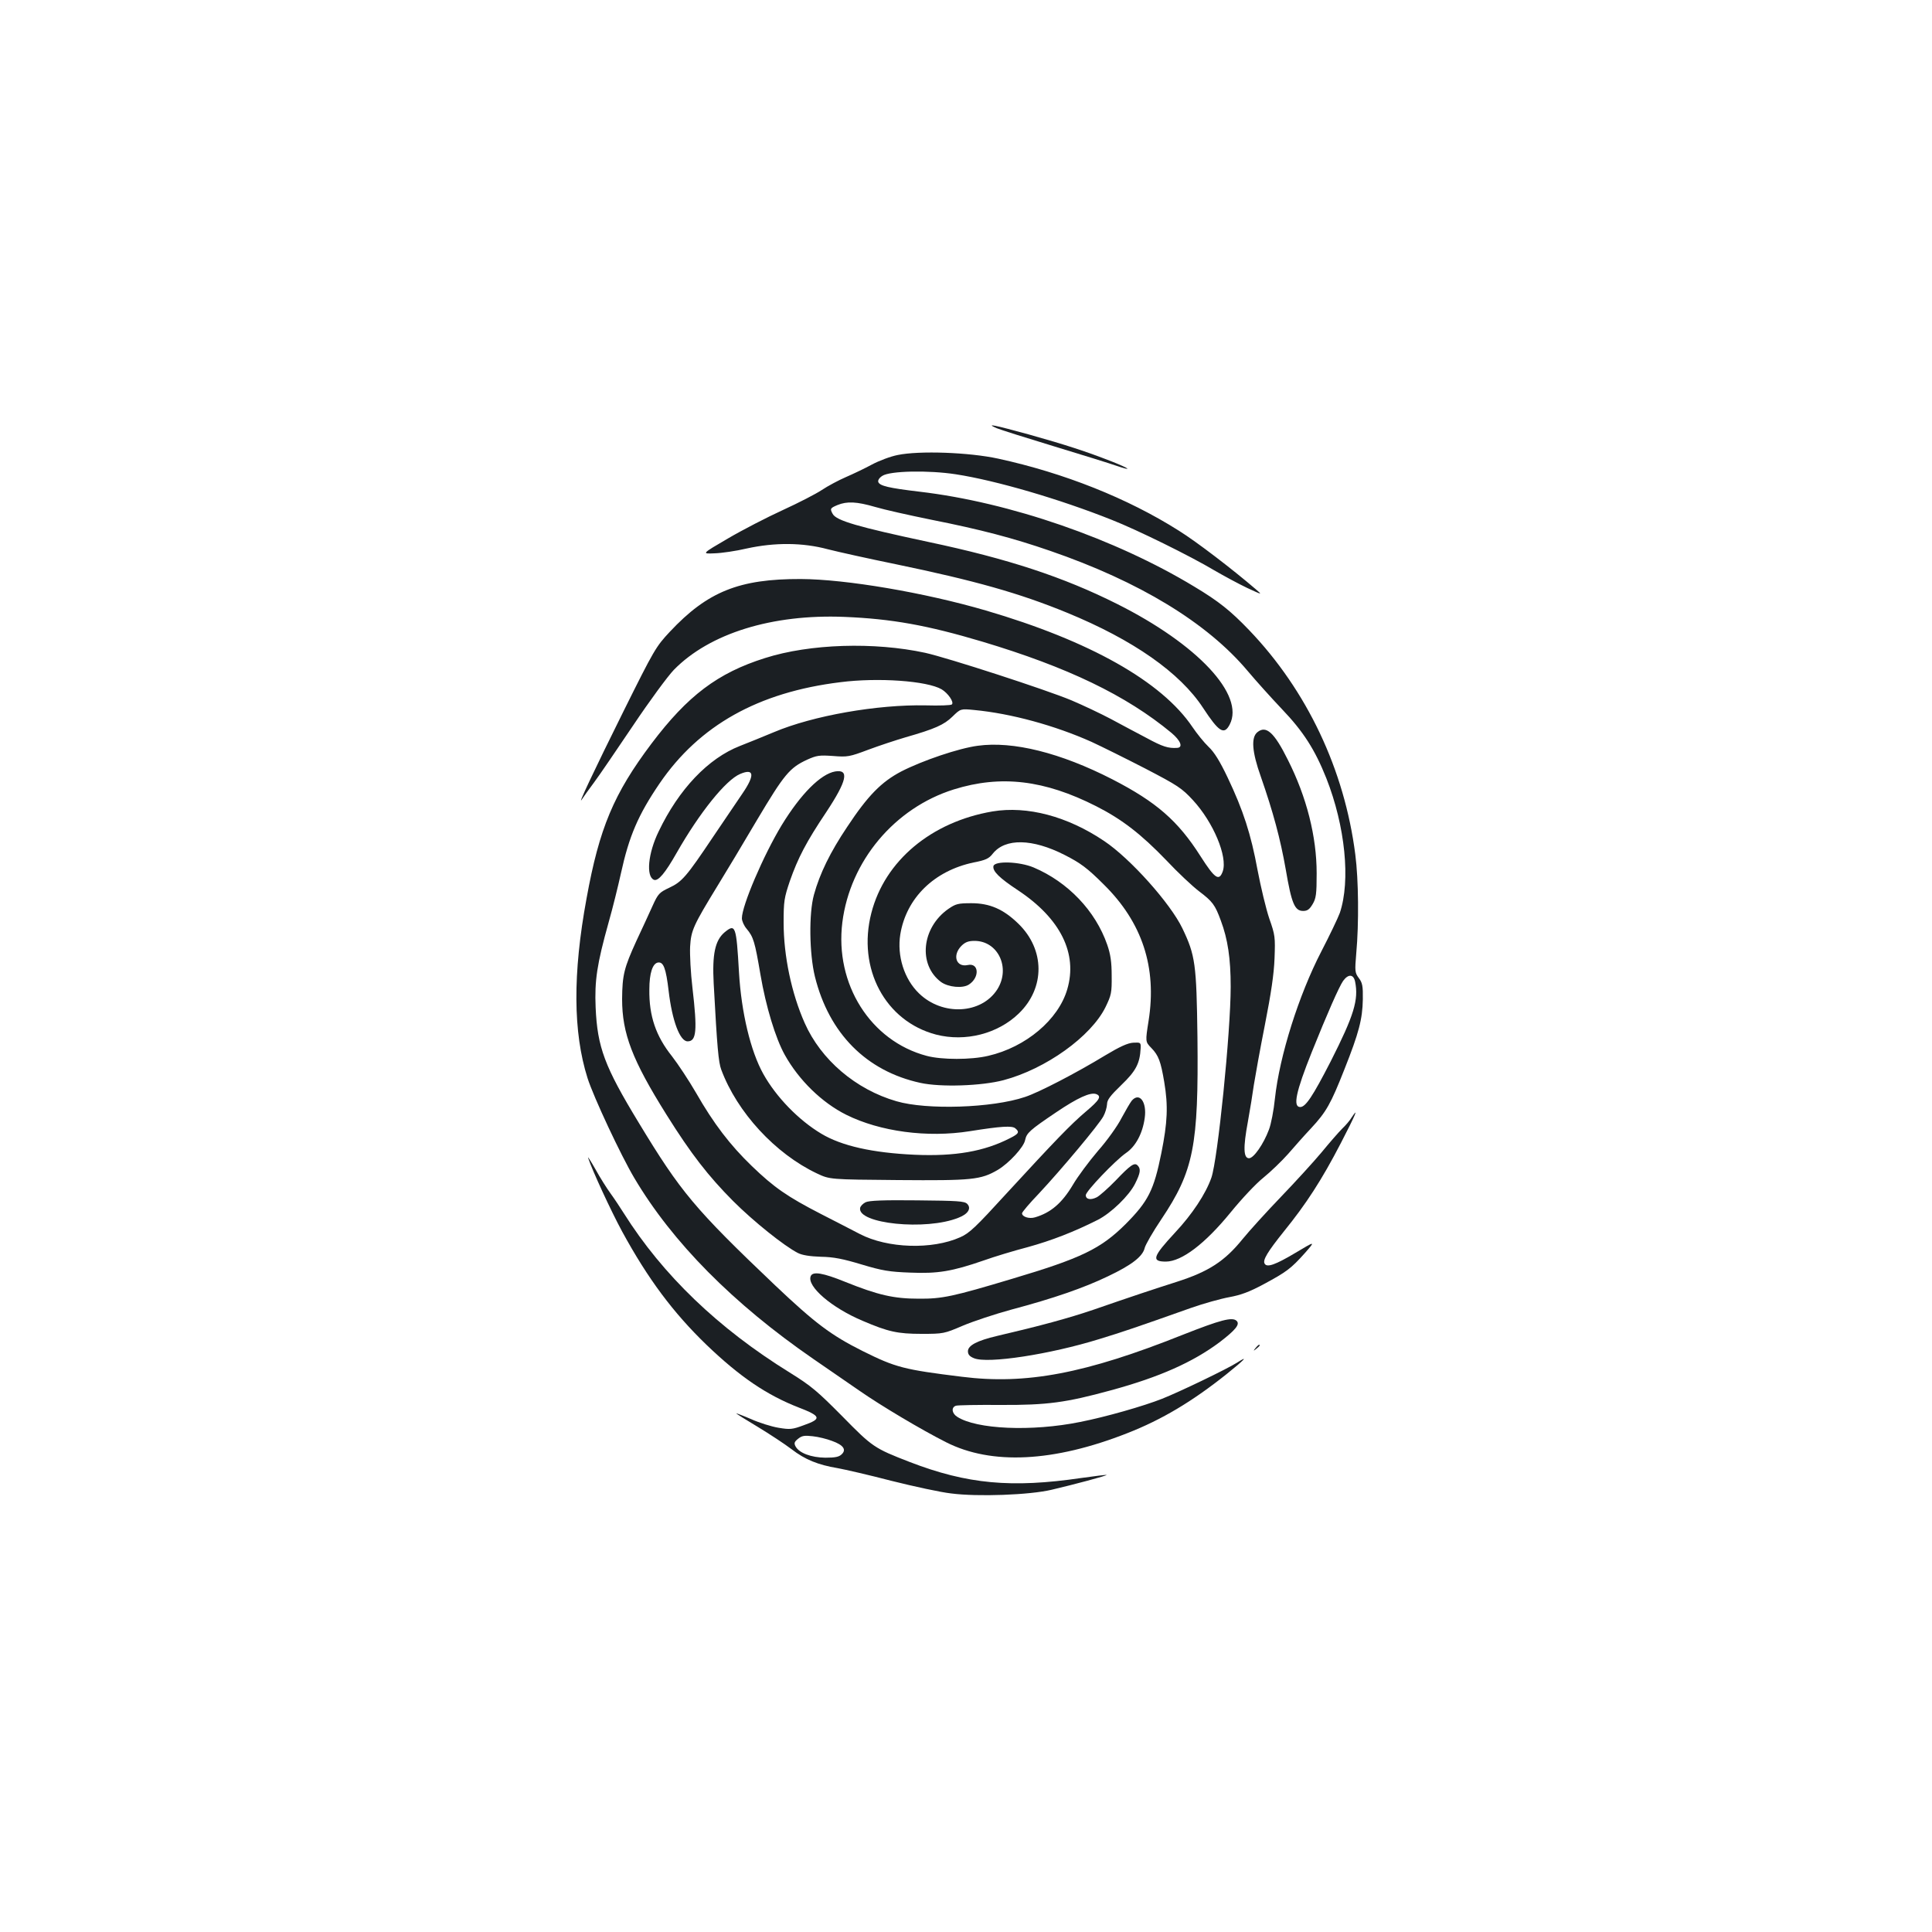 <?xml version="1.0" standalone="no"?>
<!DOCTYPE svg PUBLIC "-//W3C//DTD SVG 20010904//EN"
 "http://www.w3.org/TR/2001/REC-SVG-20010904/DTD/svg10.dtd">
<svg version="1.0" xmlns="http://www.w3.org/2000/svg"
 width="1000pt" height="1000pt" viewBox="0 0 1000 1000"
 preserveAspectRatio="xMidYMid meet">
<g transform="translate(0,1000) scale(0.1,-0.1)"
fill="#1b1f23" stroke="none">
<path d="M5158 7784 c19 -8 152 -50 297 -94 145 -44 290 -89 321 -100 88 -30
75 -17 -18 20 -135 53 -243 88 -432 141 -182 50 -227 59 -168 33z"/>
<path d="M4647 7645 c-37 -7 -98 -30 -135 -50 -37 -20 -98 -49 -135 -65 -37
-16 -93 -46 -123 -66 -30 -20 -121 -67 -202 -104 -81 -37 -209 -103 -284 -147
-137 -80 -137 -80 -70 -77 37 1 112 12 167 25 146 32 290 31 420 -4 55 -14
213 -49 350 -77 410 -85 641 -150 887 -251 344 -141 586 -311 705 -493 82
-125 109 -142 138 -86 79 153 -166 415 -583 624 -277 139 -565 234 -977 321
-365 78 -476 110 -495 145 -15 27 -13 30 25 46 49 20 99 18 195 -10 47 -14
177 -43 290 -66 257 -51 424 -95 615 -161 462 -159 813 -372 1023 -622 42 -50
122 -139 177 -197 111 -116 171 -210 230 -358 98 -249 126 -530 70 -697 -10
-27 -53 -117 -96 -200 -116 -224 -216 -539 -240 -761 -6 -60 -20 -133 -31
-161 -28 -75 -79 -148 -103 -148 -29 0 -31 55 -6 189 11 61 25 147 31 191 7
44 32 184 57 310 32 163 47 263 50 345 4 109 3 120 -27 205 -17 50 -44 163
-61 252 -34 185 -74 309 -155 479 -40 84 -69 131 -99 159 -23 22 -60 68 -83
102 -159 236 -533 446 -1069 603 -318 93 -725 162 -958 163 -319 1 -483 -65
-678 -273 -72 -77 -81 -92 -240 -412 -152 -306 -244 -501 -214 -454 7 11 34
49 61 85 27 36 118 170 203 296 85 127 180 256 211 288 185 189 509 289 882
274 245 -10 429 -43 714 -128 441 -132 745 -278 979 -472 48 -40 62 -76 30
-78 -46 -3 -75 6 -158 51 -49 26 -133 70 -186 99 -53 28 -144 71 -203 96 -131
55 -640 220 -757 246 -263 57 -597 47 -829 -27 -245 -77 -401 -195 -588 -443
-195 -259 -270 -437 -336 -801 -72 -390 -70 -693 5 -930 31 -98 173 -401 242
-517 197 -333 512 -651 927 -937 74 -51 181 -125 238 -164 112 -78 322 -203
449 -267 235 -119 557 -103 938 47 179 70 336 164 513 305 97 78 116 99 55 60
-52 -33 -297 -151 -388 -187 -96 -38 -292 -94 -424 -120 -251 -51 -538 -38
-637 27 -28 18 -31 49 -6 57 9 3 114 5 232 4 241 -1 337 12 571 76 253 69 424
146 562 249 82 63 106 92 88 110 -22 22 -84 5 -277 -71 -506 -202 -813 -260
-1146 -218 -300 37 -342 48 -513 133 -164 82 -247 145 -453 340 -416 396 -488
482 -706 842 -177 291 -214 391 -223 596 -6 140 7 225 67 440 22 77 50 192 64
255 42 192 89 302 200 465 205 300 510 472 936 524 195 25 449 7 524 -37 33
-20 65 -66 53 -78 -4 -5 -65 -7 -136 -5 -250 5 -583 -53 -786 -139 -55 -23
-134 -55 -175 -71 -164 -64 -316 -223 -421 -443 -55 -113 -66 -233 -24 -250
22 -8 58 35 117 139 119 209 255 378 329 409 73 31 77 -6 12 -101 -25 -37 -93
-138 -151 -223 -140 -209 -162 -234 -228 -265 -51 -24 -58 -31 -86 -93 -17
-37 -54 -119 -84 -182 -64 -140 -73 -177 -74 -301 0 -178 52 -315 230 -599
127 -203 216 -317 344 -446 107 -107 265 -233 335 -269 23 -12 63 -18 120 -20
66 -1 115 -11 211 -40 107 -32 143 -38 251 -42 143 -6 216 6 381 63 53 19 155
50 228 69 123 34 239 79 362 141 69 35 162 125 193 187 28 56 31 77 13 95 -16
16 -36 3 -114 -79 -38 -39 -82 -78 -97 -86 -32 -16 -57 -11 -57 11 0 20 153
180 208 218 50 34 86 101 97 181 12 83 -27 136 -67 90 -8 -10 -32 -51 -53 -90
-20 -40 -75 -117 -122 -170 -46 -54 -105 -133 -130 -176 -56 -94 -114 -144
-196 -168 -30 -9 -67 3 -67 21 0 6 39 52 88 103 115 123 311 357 333 399 10
18 18 46 19 62 0 23 16 44 74 100 76 73 96 112 100 191 1 29 0 30 -39 28 -29
-2 -70 -21 -145 -66 -148 -90 -344 -192 -415 -215 -169 -57 -508 -68 -665 -22
-211 61 -391 215 -475 405 -68 153 -109 347 -109 520 0 110 3 128 32 214 42
120 85 203 189 358 107 162 120 222 46 210 -75 -13 -178 -116 -277 -278 -95
-157 -206 -417 -206 -482 0 -14 11 -39 25 -55 35 -42 42 -66 71 -236 28 -165
78 -330 126 -416 73 -131 192 -247 318 -310 175 -87 419 -120 640 -85 163 26
218 29 235 15 23 -19 19 -28 -27 -51 -134 -69 -285 -95 -493 -86 -220 10 -379
46 -484 109 -117 70 -233 189 -300 309 -66 118 -114 319 -126 526 -14 242 -18
254 -75 207 -49 -42 -64 -113 -56 -264 18 -335 25 -408 39 -446 82 -221 280
-436 496 -538 66 -31 66 -31 419 -34 384 -3 428 1 517 53 57 34 134 117 141
154 8 37 23 51 161 144 111 75 177 105 207 94 29 -11 17 -31 -53 -90 -80 -68
-157 -148 -411 -424 -159 -174 -192 -206 -240 -227 -145 -65 -376 -58 -520 17
-36 19 -126 65 -200 103 -175 90 -244 138 -359 249 -112 108 -197 219 -288
378 -37 64 -94 150 -125 190 -83 104 -119 208 -117 346 0 84 17 135 45 139 28
4 41 -29 55 -148 18 -153 58 -260 98 -260 46 0 51 55 25 278 -9 75 -14 171
-12 212 5 85 16 109 145 320 39 63 130 215 202 337 140 235 168 269 259 311
49 22 63 24 134 19 75 -6 85 -4 181 32 56 21 144 50 195 65 150 43 198 64 242
107 42 41 42 41 113 34 190 -18 417 -80 607 -165 52 -24 177 -86 278 -138 167
-87 189 -101 247 -164 105 -114 180 -292 154 -368 -19 -53 -41 -38 -115 78
-117 184 -229 281 -456 398 -269 138 -515 199 -697 174 -99 -13 -287 -77 -396
-133 -103 -54 -173 -125 -280 -287 -88 -131 -142 -242 -172 -351 -27 -97 -24
-306 5 -424 73 -294 266 -489 546 -550 105 -23 316 -16 430 14 219 58 453 226
528 378 30 62 33 74 32 163 0 71 -6 111 -23 160 -61 176 -204 325 -381 400
-74 31 -202 35 -208 7 -5 -26 30 -61 127 -125 220 -146 310 -327 255 -513 -46
-157 -214 -299 -409 -344 -88 -21 -241 -21 -319 0 -290 77 -476 371 -436 691
40 317 270 592 577 688 244 76 469 49 737 -87 134 -68 233 -145 363 -280 59
-63 136 -135 169 -160 70 -53 83 -70 113 -152 36 -96 51 -196 51 -342 0 -235
-67 -895 -100 -989 -29 -83 -99 -189 -188 -284 -116 -125 -124 -150 -47 -150
82 1 202 92 335 255 57 70 131 149 170 180 37 30 94 85 127 122 32 37 85 97
119 133 79 85 102 126 173 306 75 189 93 259 95 361 1 69 -2 86 -21 111 -20
27 -21 35 -13 128 14 153 12 381 -5 511 -56 439 -250 849 -550 1162 -95 99
-157 149 -284 225 -408 247 -953 436 -1421 491 -160 19 -206 30 -214 50 -3 9
5 22 21 32 39 26 239 30 381 8 208 -32 539 -129 807 -236 132 -52 406 -187
530 -261 50 -29 126 -70 170 -91 80 -37 80 -37 45 -7 -120 103 -305 245 -398
303 -265 168 -595 299 -935 373 -151 33 -409 42 -520 19z m2367 -2726 c19 -94
-6 -175 -126 -412 -93 -181 -130 -237 -158 -237 -39 0 -23 78 60 285 79 197
141 338 162 368 27 37 54 35 62 -4z"/>
<path d="M6508 6210 c-33 -27 -28 -101 18 -230 64 -184 101 -321 129 -480 30
-176 46 -215 90 -215 22 0 33 8 49 35 18 30 21 52 21 160 0 190 -52 395 -149
587 -71 143 -113 180 -158 143z"/>
<path d="M5137 5800 c-317 -54 -558 -256 -627 -526 -74 -287 72 -560 335 -629
152 -39 320 4 429 110 136 132 135 330 -3 464 -77 75 -148 106 -243 106 -69 0
-81 -3 -120 -30 -138 -97 -157 -289 -37 -378 38 -27 112 -34 144 -13 57 37 52
114 -6 101 -60 -13 -81 50 -33 99 20 20 37 26 68 26 122 0 188 -140 118 -251
-82 -128 -283 -139 -405 -21 -77 74 -115 195 -97 306 31 188 175 329 380 372
62 12 79 20 99 46 64 80 204 78 371 -7 83 -42 119 -69 203 -153 199 -196 276
-429 232 -706 -17 -108 -17 -108 14 -140 38 -39 49 -70 67 -176 21 -125 17
-209 -15 -369 -39 -193 -68 -249 -185 -367 -129 -128 -228 -176 -587 -283
-307 -92 -362 -104 -484 -103 -129 0 -211 19 -380 87 -116 47 -169 56 -179 29
-20 -52 108 -163 270 -231 131 -56 180 -67 304 -67 113 0 117 1 213 42 54 23
166 60 250 83 222 59 377 113 502 173 124 59 180 103 190 147 4 16 42 83 86
148 168 251 193 380 187 942 -5 380 -11 424 -78 564 -62 129 -269 361 -405
452 -190 128 -398 183 -578 153z"/>
<path d="M6996 4216 c-8 -14 -30 -40 -49 -58 -18 -18 -66 -73 -107 -123 -41
-49 -136 -153 -210 -230 -74 -77 -163 -175 -198 -218 -93 -115 -176 -169 -342
-222 -104 -33 -240 -78 -430 -144 -130 -44 -269 -82 -500 -136 -102 -24 -150
-49 -150 -79 0 -17 9 -27 31 -36 71 -30 394 20 649 99 118 36 192 61 474 161
65 23 155 48 199 56 60 11 103 27 176 66 121 65 143 82 214 161 57 65 57 65
-50 1 -101 -60 -145 -76 -157 -55 -12 18 15 62 100 168 115 142 195 265 294
456 75 145 96 193 56 133z"/>
<path d="M3044 4007 c21 -64 118 -274 176 -381 134 -246 265 -421 437 -587
173 -166 312 -260 479 -325 114 -44 118 -58 24 -91 -59 -22 -71 -23 -131 -13
-36 6 -100 26 -142 45 -42 18 -77 31 -77 30 0 -2 51 -34 113 -71 61 -37 140
-89 174 -115 70 -54 137 -81 238 -98 39 -7 165 -36 280 -66 116 -29 254 -59
308 -65 138 -18 406 -8 520 19 115 27 288 73 285 77 -2 1 -61 -6 -131 -16
-361 -53 -591 -32 -889 83 -183 71 -192 77 -348 236 -128 129 -160 157 -273
227 -370 229 -657 505 -858 824 -19 30 -50 77 -69 103 -19 26 -55 83 -78 125
-24 42 -41 69 -38 59z m1262 -1465 c59 -21 76 -45 51 -69 -14 -14 -34 -18 -85
-18 -74 1 -135 24 -154 58 -9 17 -7 24 13 40 20 16 33 18 76 13 29 -3 73 -14
99 -24z"/>
<path d="M4480 3777 c-14 -7 -26 -20 -28 -29 -16 -82 341 -119 509 -51 50 19
68 49 45 72 -14 14 -50 16 -259 18 -176 2 -249 -1 -267 -10z"/>
<path d="M6499 3023 c-13 -16 -12 -17 4 -4 9 7 17 15 17 17 0 8 -8 3 -21 -13z"/>
</g>
</svg>
